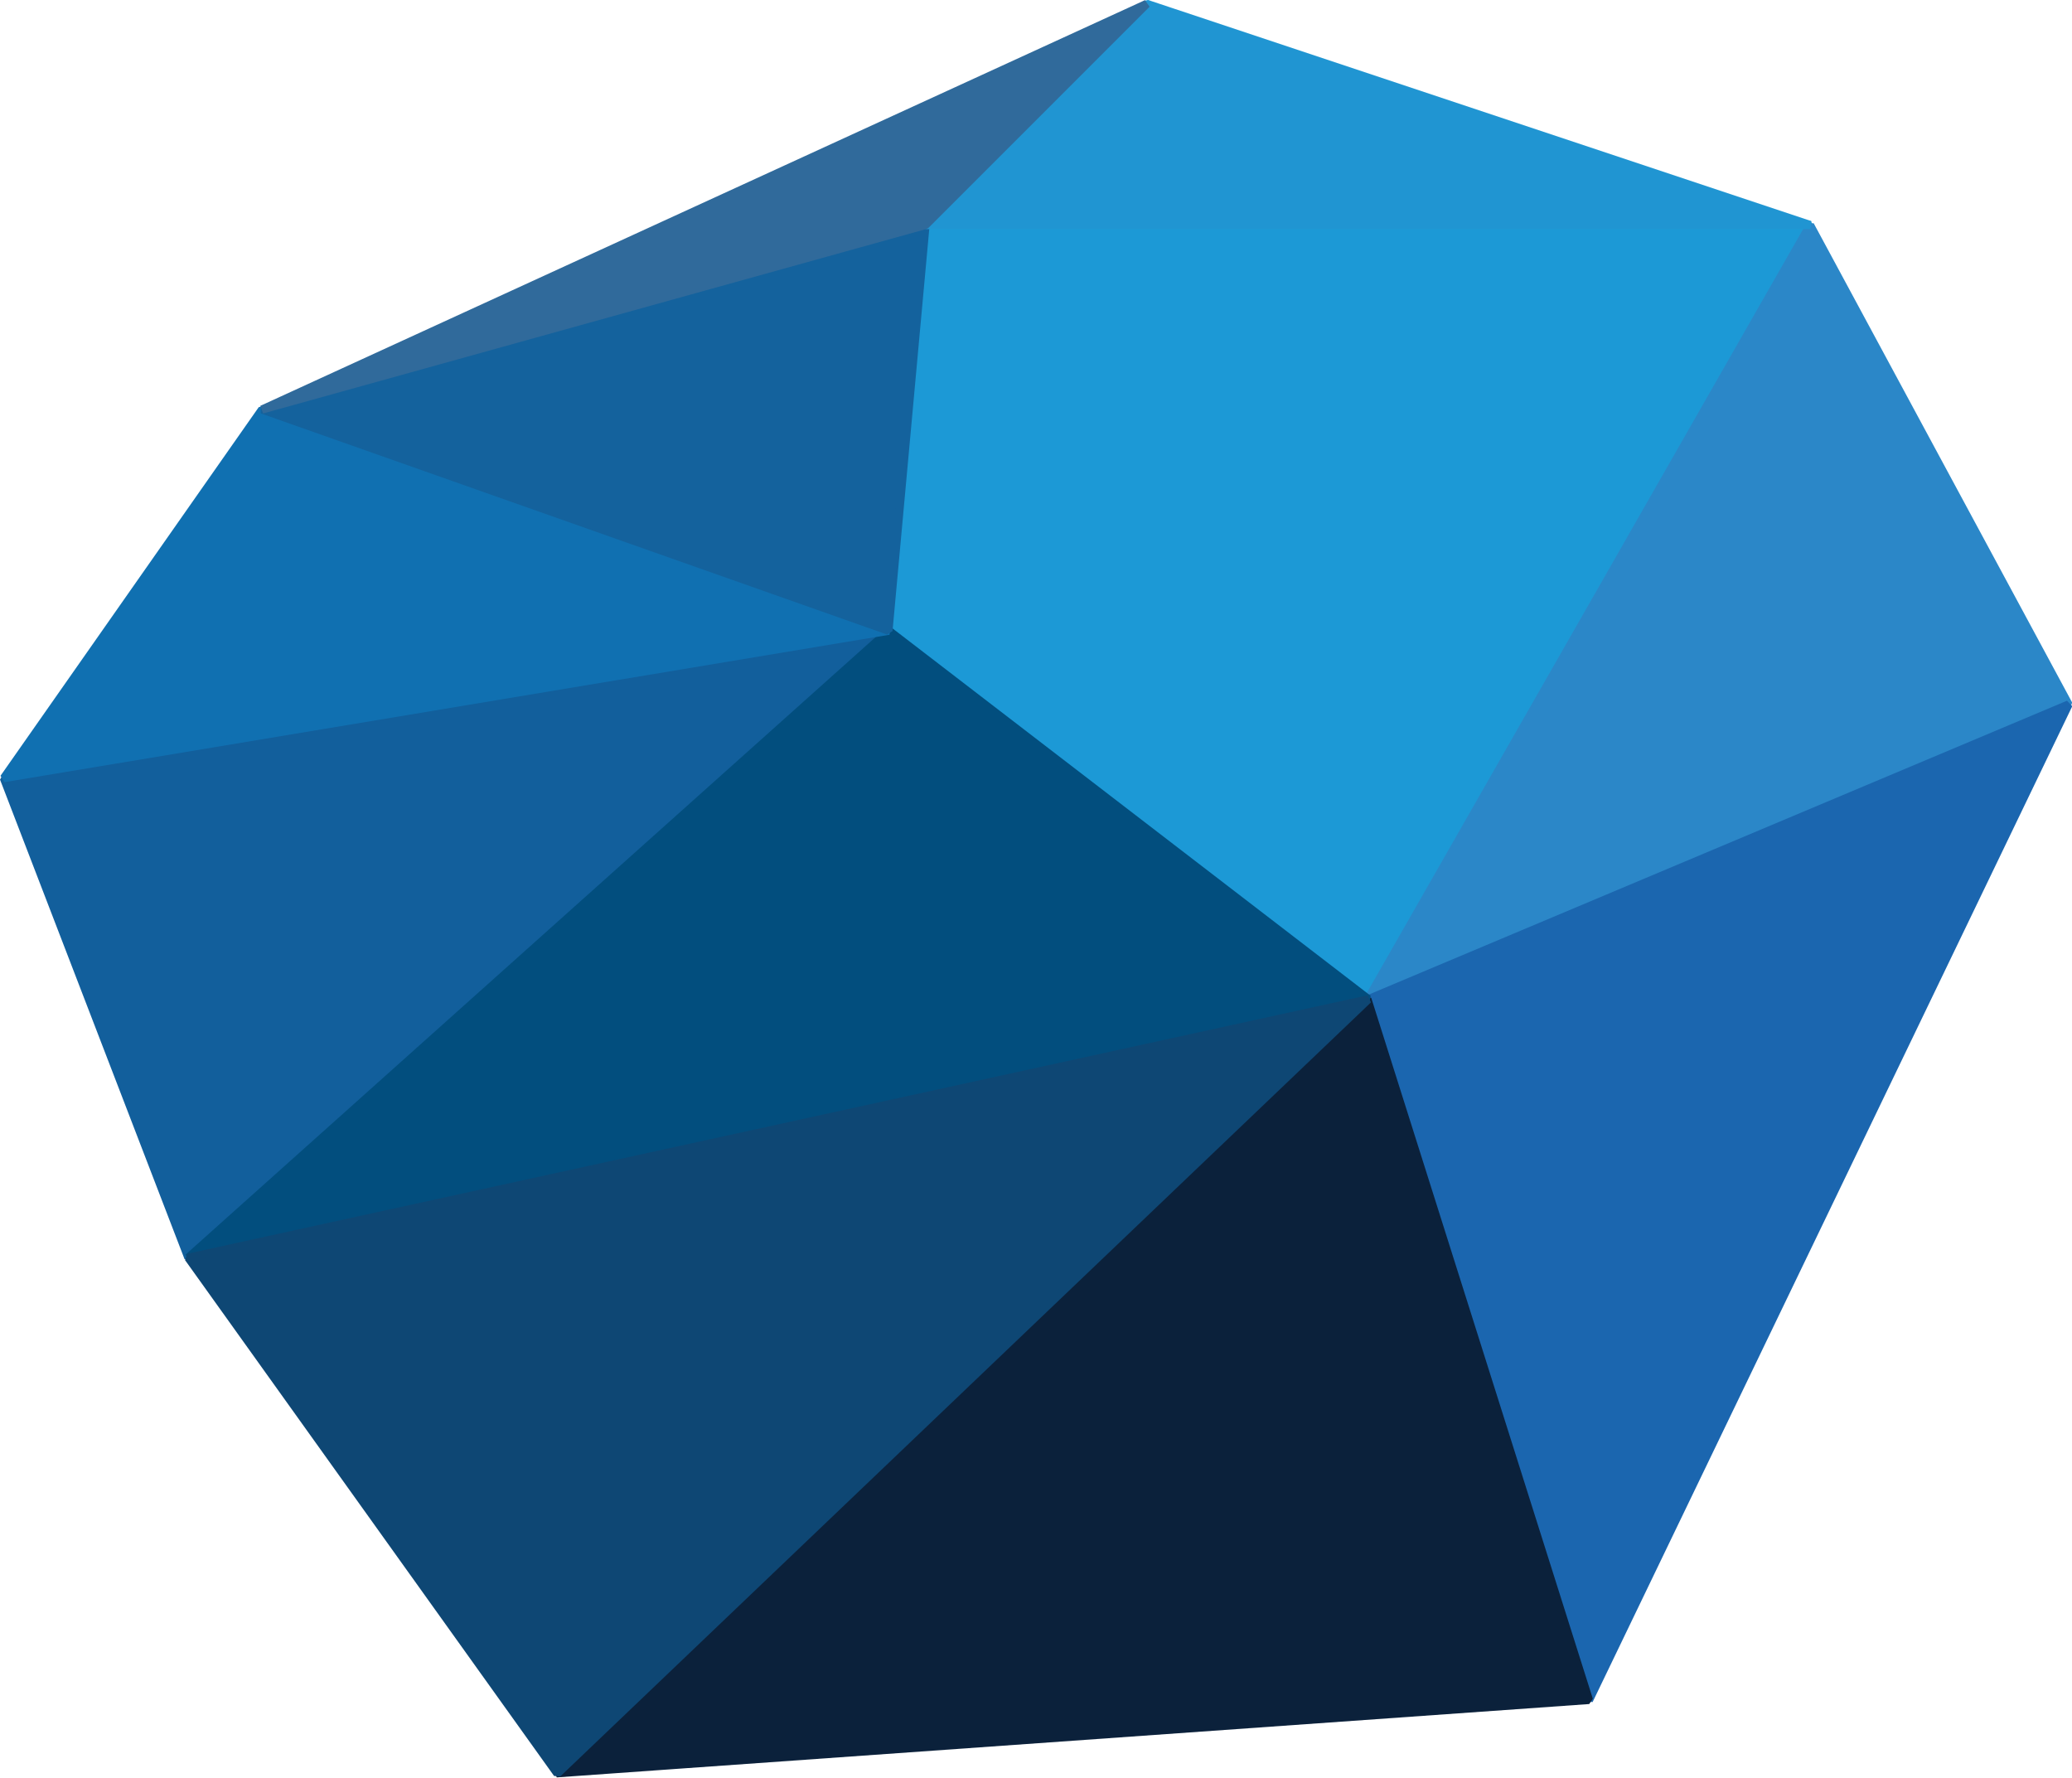 <svg xmlns="http://www.w3.org/2000/svg" width="25.427" height="21.814" viewBox="0 0 25.427 21.814">
  <g id="جوهرة_لأركان_1_" data-name="جوهرة لأركان (1)" transform="translate(-6.033 -9.213)">
    <path id="Path_11693" data-name="Path 11693" d="M36.481,14.03l-5.428,9.5L25.17,19.008l.455-4.978Z" transform="translate(-8.229 -2.056)" fill="#1c99d6" stroke="#1c99d6" stroke-linejoin="bevel" stroke-width="0.1" fill-rule="evenodd"/>
    <path id="Path_11694" data-name="Path 11694" d="M44.1,19.913l-8.6,3.619,5.428-9.5Z" transform="translate(-12.682 -2.056)" fill="#2b87c8" stroke="#2b87c8" stroke-linejoin="bevel" stroke-width="0.1" fill-rule="evenodd"/>
    <path id="Path_11695" data-name="Path 11695" d="M35.5,27.989l2.714,8.6L44.1,24.37Z" transform="translate(-12.682 -6.513)" fill="#1b66af" stroke="#1b66af" stroke-linejoin="bevel" stroke-width="0.1" fill-rule="evenodd"/>
    <path id="Path_11696" data-name="Path 11696" d="M8.344,30.472l8.6-7.692L6.08,24.589Z" transform="translate(0 -5.828)" fill="#125f9c" stroke="#125f9c" stroke-linejoin="bevel" stroke-width="0.1" fill-rule="evenodd"/>
    <path id="Path_11697" data-name="Path 11697" d="M30.67,39.327l-12.67.9,9.951-9.5Z" transform="translate(-5.138 -9.255)" fill="#0b213b" stroke="#0b213b" stroke-linejoin="bevel" stroke-width="0.1" fill-rule="evenodd"/>
    <path id="Path_11698" data-name="Path 11698" d="M10.06,30.472,24.54,27.3,18.657,22.78Z" transform="translate(-1.716 -5.828)" fill="#024e7e" stroke="#024e7e" stroke-linejoin="bevel" stroke-width="0.1" fill-rule="evenodd"/>
    <path id="Path_11699" data-name="Path 11699" d="M9.249,18.01l7.692,2.714L6.08,22.533Z" transform="translate(0 -3.772)" fill="#1070b1" stroke="#1070b1" stroke-linejoin="bevel" stroke-width="0.1" fill-rule="evenodd"/>
    <path id="Path_11700" data-name="Path 11700" d="M10.06,33.9,24.54,30.73l-9.951,9.5Z" transform="translate(-1.716 -9.255)" fill="#0e4774" stroke="#0e4774" stroke-linejoin="bevel" stroke-width="0.1" fill-rule="evenodd"/>
    <path id="Path_11701" data-name="Path 11701" d="M11.65,16.294l8.142-2.264-.455,4.978Z" transform="translate(-2.401 -2.056)" fill="#14629d" stroke="#14629d" stroke-linejoin="bevel" stroke-width="0.1" fill-rule="evenodd"/>
    <path id="Path_11702" data-name="Path 11702" d="M28.674,9.26,25.96,11.974H36.816Z" transform="translate(-8.569)" fill="#2095d2" stroke="#2095d2" stroke-linejoin="bevel" stroke-width="0.1" fill-rule="evenodd"/>
    <path id="Path_11703" data-name="Path 11703" d="M11.65,14.238l8.142-2.264L22.506,9.26Z" transform="translate(-2.401)" fill="#306a9b" stroke="#306a9b" stroke-linejoin="bevel" stroke-width="0.1" fill-rule="evenodd"/>
  </g>
</svg>
